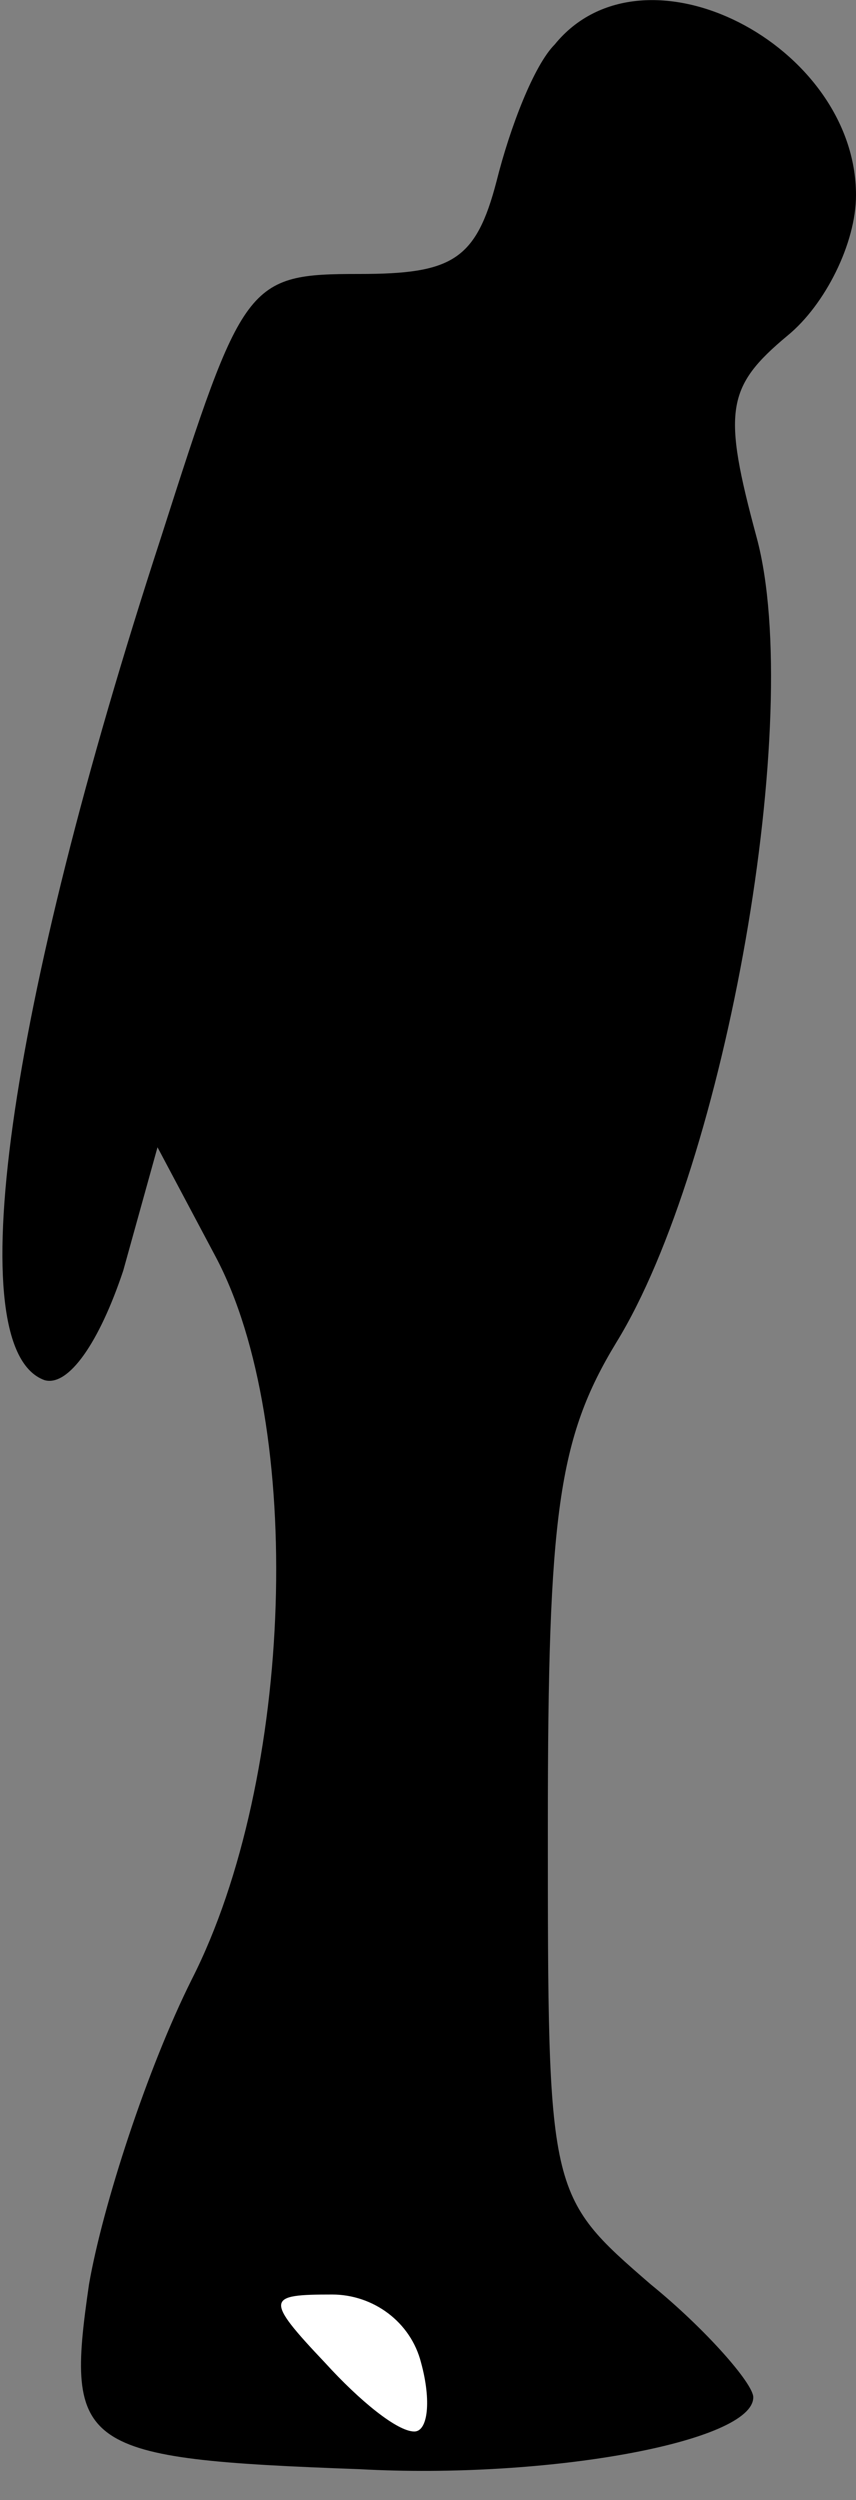 <?xml version="1.0" standalone="no"?>
<!DOCTYPE svg PUBLIC "-//W3C//DTD SVG 20010904//EN"
 "http://www.w3.org/TR/2001/REC-SVG-20010904/DTD/svg10.dtd">
<svg version="1.0" xmlns="http://www.w3.org/2000/svg"
 width="25pt" height="73pt" viewBox="0 0 25 73"
 preserveAspectRatio="xMidYMid meet">
<rect x="0" y="0" width="25" height="73" fill="#808080" stroke="none"/>
<g transform="translate(0,73) scale(0.1,-0.1)"
fill="#000000" stroke="none">
<path fill="#000000" stroke="none" d="M162 717 c-6 -6 -13 -24 -17 -40 -6
-23 -13 -27 -40 -27 -33 0 -34 -2 -58 -77 -45 -138 -59 -237 -34 -246 7 -2 16
11 23 32 l10 36 17 -32 c26 -49 23 -152 -7 -211 -13 -26 -26 -66 -30 -89 -7
-48 -3 -51 79 -54 55 -3 115 8 115 21 0 4 -14 20 -30 33 -30 26 -30 26 -30
134 0 91 3 113 20 141 32 52 55 183 41 235 -10 37 -9 44 9 59 11 9 20 27 20
41 0 44 -62 76 -88 44z"/>
<path fill="#ffffff" stroke="none" d="M123 40 c3 -11 2 -20 -2 -20 -5 0 -16
9 -26 20 -18 19 -17 20 2 20 12 0 23 -8 26 -20z"/>
</g>
</svg>
